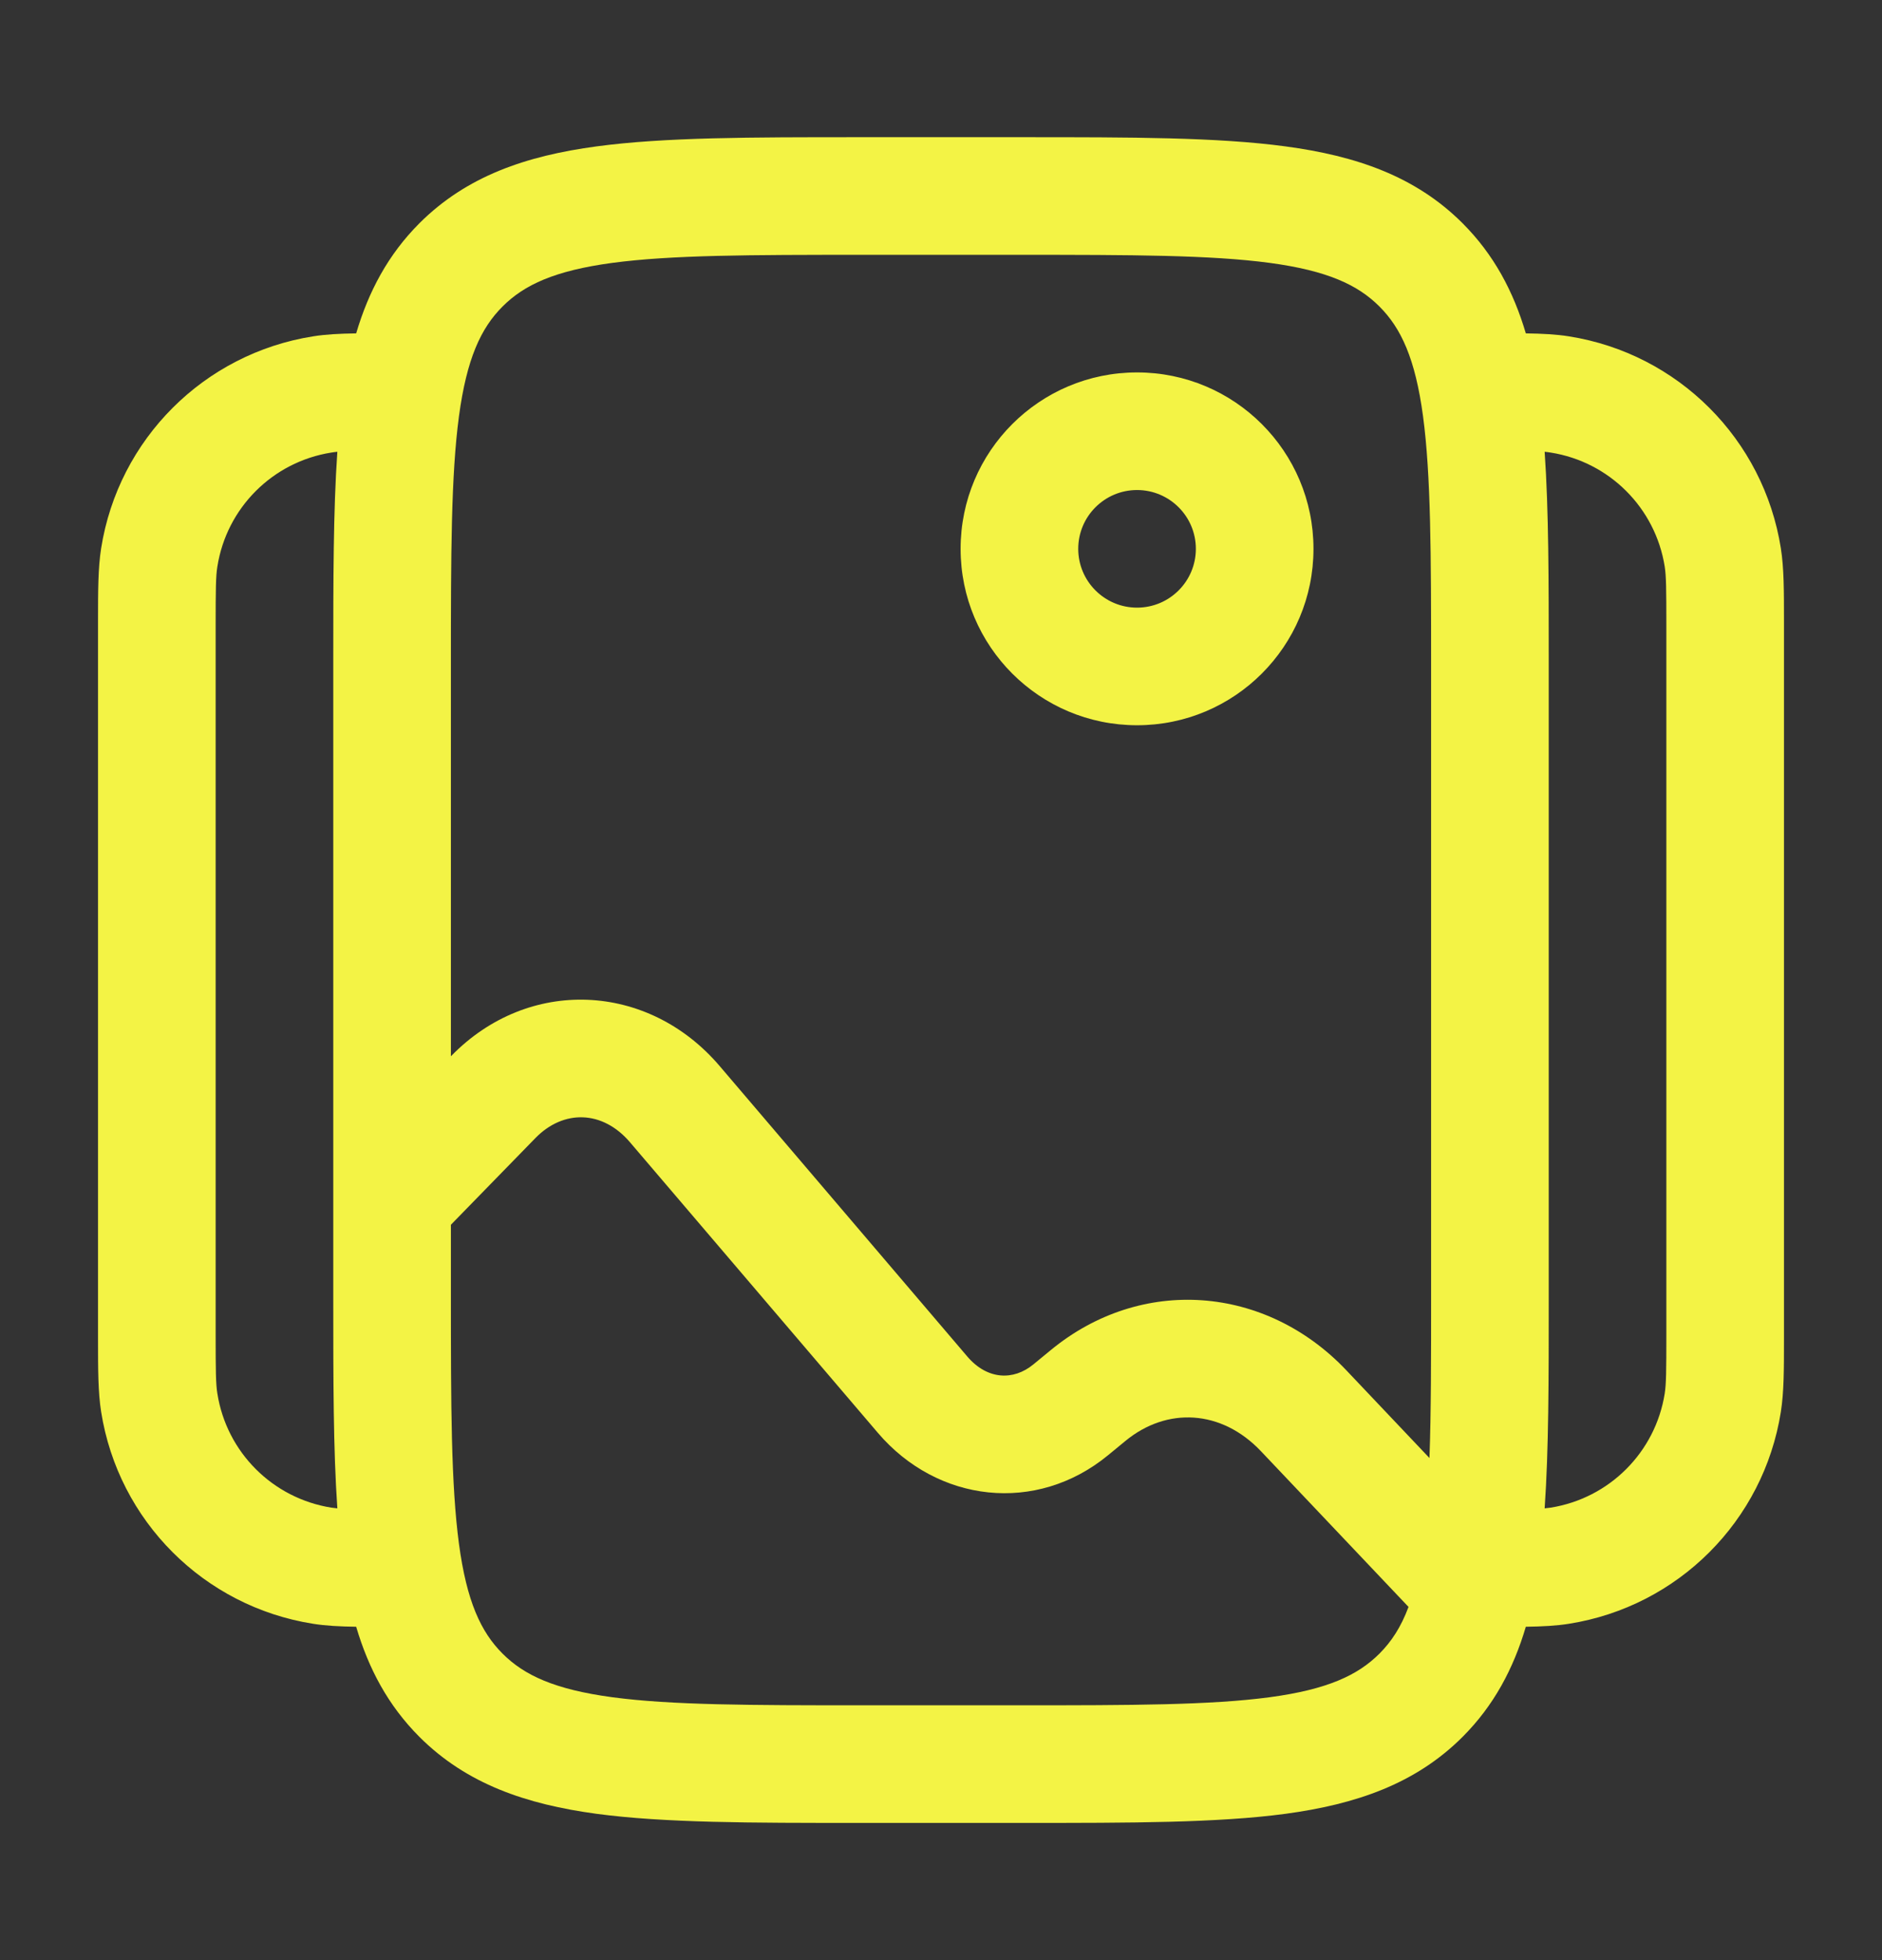 <svg width="24" height="25" viewBox="0 0 24 25" fill="none" xmlns="http://www.w3.org/2000/svg">
<rect x="0" y="0" width="24" height="25" fill="#333333" stroke="none"/>
<path fill-rule="evenodd" clip-rule="evenodd" d="M10.945 1.75H13.055C14.422 1.75 15.525 1.75 16.392 1.867C17.292 1.988 18.05 2.246 18.652 2.848C19.052 3.249 19.3 3.718 19.458 4.252C19.669 4.255 19.846 4.264 20.008 4.29C21.399 4.51 22.49 5.601 22.71 6.992C22.75 7.245 22.75 7.534 22.75 7.935C22.75 7.957 22.75 7.978 22.75 8V17C22.75 17.022 22.75 17.044 22.75 17.065C22.75 17.466 22.75 17.755 22.71 18.008C22.49 19.399 21.399 20.49 20.008 20.71C19.846 20.736 19.669 20.745 19.458 20.748C19.3 21.282 19.052 21.751 18.652 22.152C18.05 22.754 17.292 23.012 16.392 23.134C15.525 23.25 14.422 23.25 13.055 23.25H10.945C9.578 23.25 8.475 23.25 7.608 23.134C6.708 23.012 5.95 22.754 5.348 22.152C4.948 21.751 4.7 21.282 4.542 20.748C4.331 20.745 4.154 20.736 3.992 20.71C2.601 20.49 1.51 19.399 1.29 18.008C1.25 17.755 1.25 17.466 1.25 17.065C1.25 17.044 1.25 17.022 1.25 17V8C1.25 7.978 1.25 7.957 1.25 7.935C1.25 7.534 1.25 7.245 1.29 6.992C1.51 5.601 2.601 4.51 3.992 4.29C4.154 4.264 4.331 4.255 4.542 4.252C4.7 3.718 4.948 3.249 5.348 2.848C5.95 2.246 6.708 1.988 7.608 1.867C8.475 1.75 9.578 1.75 10.945 1.75ZM4.302 5.762C4.274 5.765 4.249 5.768 4.226 5.772C3.477 5.89 2.89 6.477 2.772 7.226C2.752 7.348 2.75 7.507 2.75 8V17C2.75 17.493 2.752 17.652 2.772 17.774C2.89 18.523 3.477 19.11 4.226 19.229C4.249 19.232 4.274 19.235 4.302 19.238C4.25 18.489 4.25 17.599 4.25 16.555V15.317V15.315V8.445C4.25 7.401 4.25 6.511 4.302 5.762ZM5.75 15.621V16.5C5.75 17.935 5.752 18.936 5.853 19.692C5.952 20.426 6.132 20.814 6.409 21.091C6.686 21.368 7.074 21.548 7.808 21.647C8.563 21.748 9.565 21.75 11 21.75H13C14.435 21.75 15.437 21.748 16.192 21.647C16.926 21.548 17.314 21.368 17.591 21.091C17.743 20.939 17.866 20.753 17.962 20.495L16.08 18.509C15.577 17.978 14.882 17.942 14.352 18.378L14.132 18.559C13.216 19.314 11.955 19.166 11.195 18.275L8.034 14.569C7.684 14.158 7.185 14.149 6.828 14.515L5.75 15.621ZM18.229 18.596L17.169 17.477C16.141 16.392 14.555 16.267 13.398 17.221L13.178 17.402C12.923 17.612 12.59 17.599 12.336 17.302L9.176 13.595C8.264 12.526 6.739 12.457 5.754 13.468L5.75 13.472V8.5C5.75 7.065 5.752 6.063 5.853 5.308C5.952 4.574 6.132 4.186 6.409 3.909C6.686 3.632 7.074 3.452 7.808 3.353C8.563 3.252 9.565 3.25 11 3.25H13C14.435 3.25 15.437 3.252 16.192 3.353C16.926 3.452 17.314 3.632 17.591 3.909C17.868 4.186 18.048 4.574 18.147 5.308C18.248 6.063 18.25 7.065 18.25 8.5V16.5C18.25 17.333 18.25 18.019 18.229 18.596ZM19.698 19.238C19.726 19.235 19.751 19.232 19.774 19.229C20.523 19.11 21.11 18.523 21.229 17.774C21.248 17.652 21.25 17.493 21.25 17V8C21.25 7.507 21.248 7.348 21.229 7.226C21.11 6.477 20.523 5.89 19.774 5.772C19.751 5.768 19.726 5.765 19.698 5.762C19.75 6.511 19.75 7.401 19.75 8.445V16.555C19.75 17.599 19.75 18.489 19.698 19.238ZM14.5 6.25C14.086 6.25 13.75 6.586 13.75 7C13.75 7.414 14.086 7.75 14.5 7.75C14.914 7.75 15.25 7.414 15.25 7C15.25 6.586 14.914 6.25 14.5 6.25ZM12.25 7C12.25 5.757 13.257 4.75 14.5 4.75C15.743 4.75 16.75 5.757 16.75 7C16.75 8.243 15.743 9.25 14.5 9.25C13.257 9.25 12.25 8.243 12.25 7Z" fill="#F3F345"/>
</svg>
